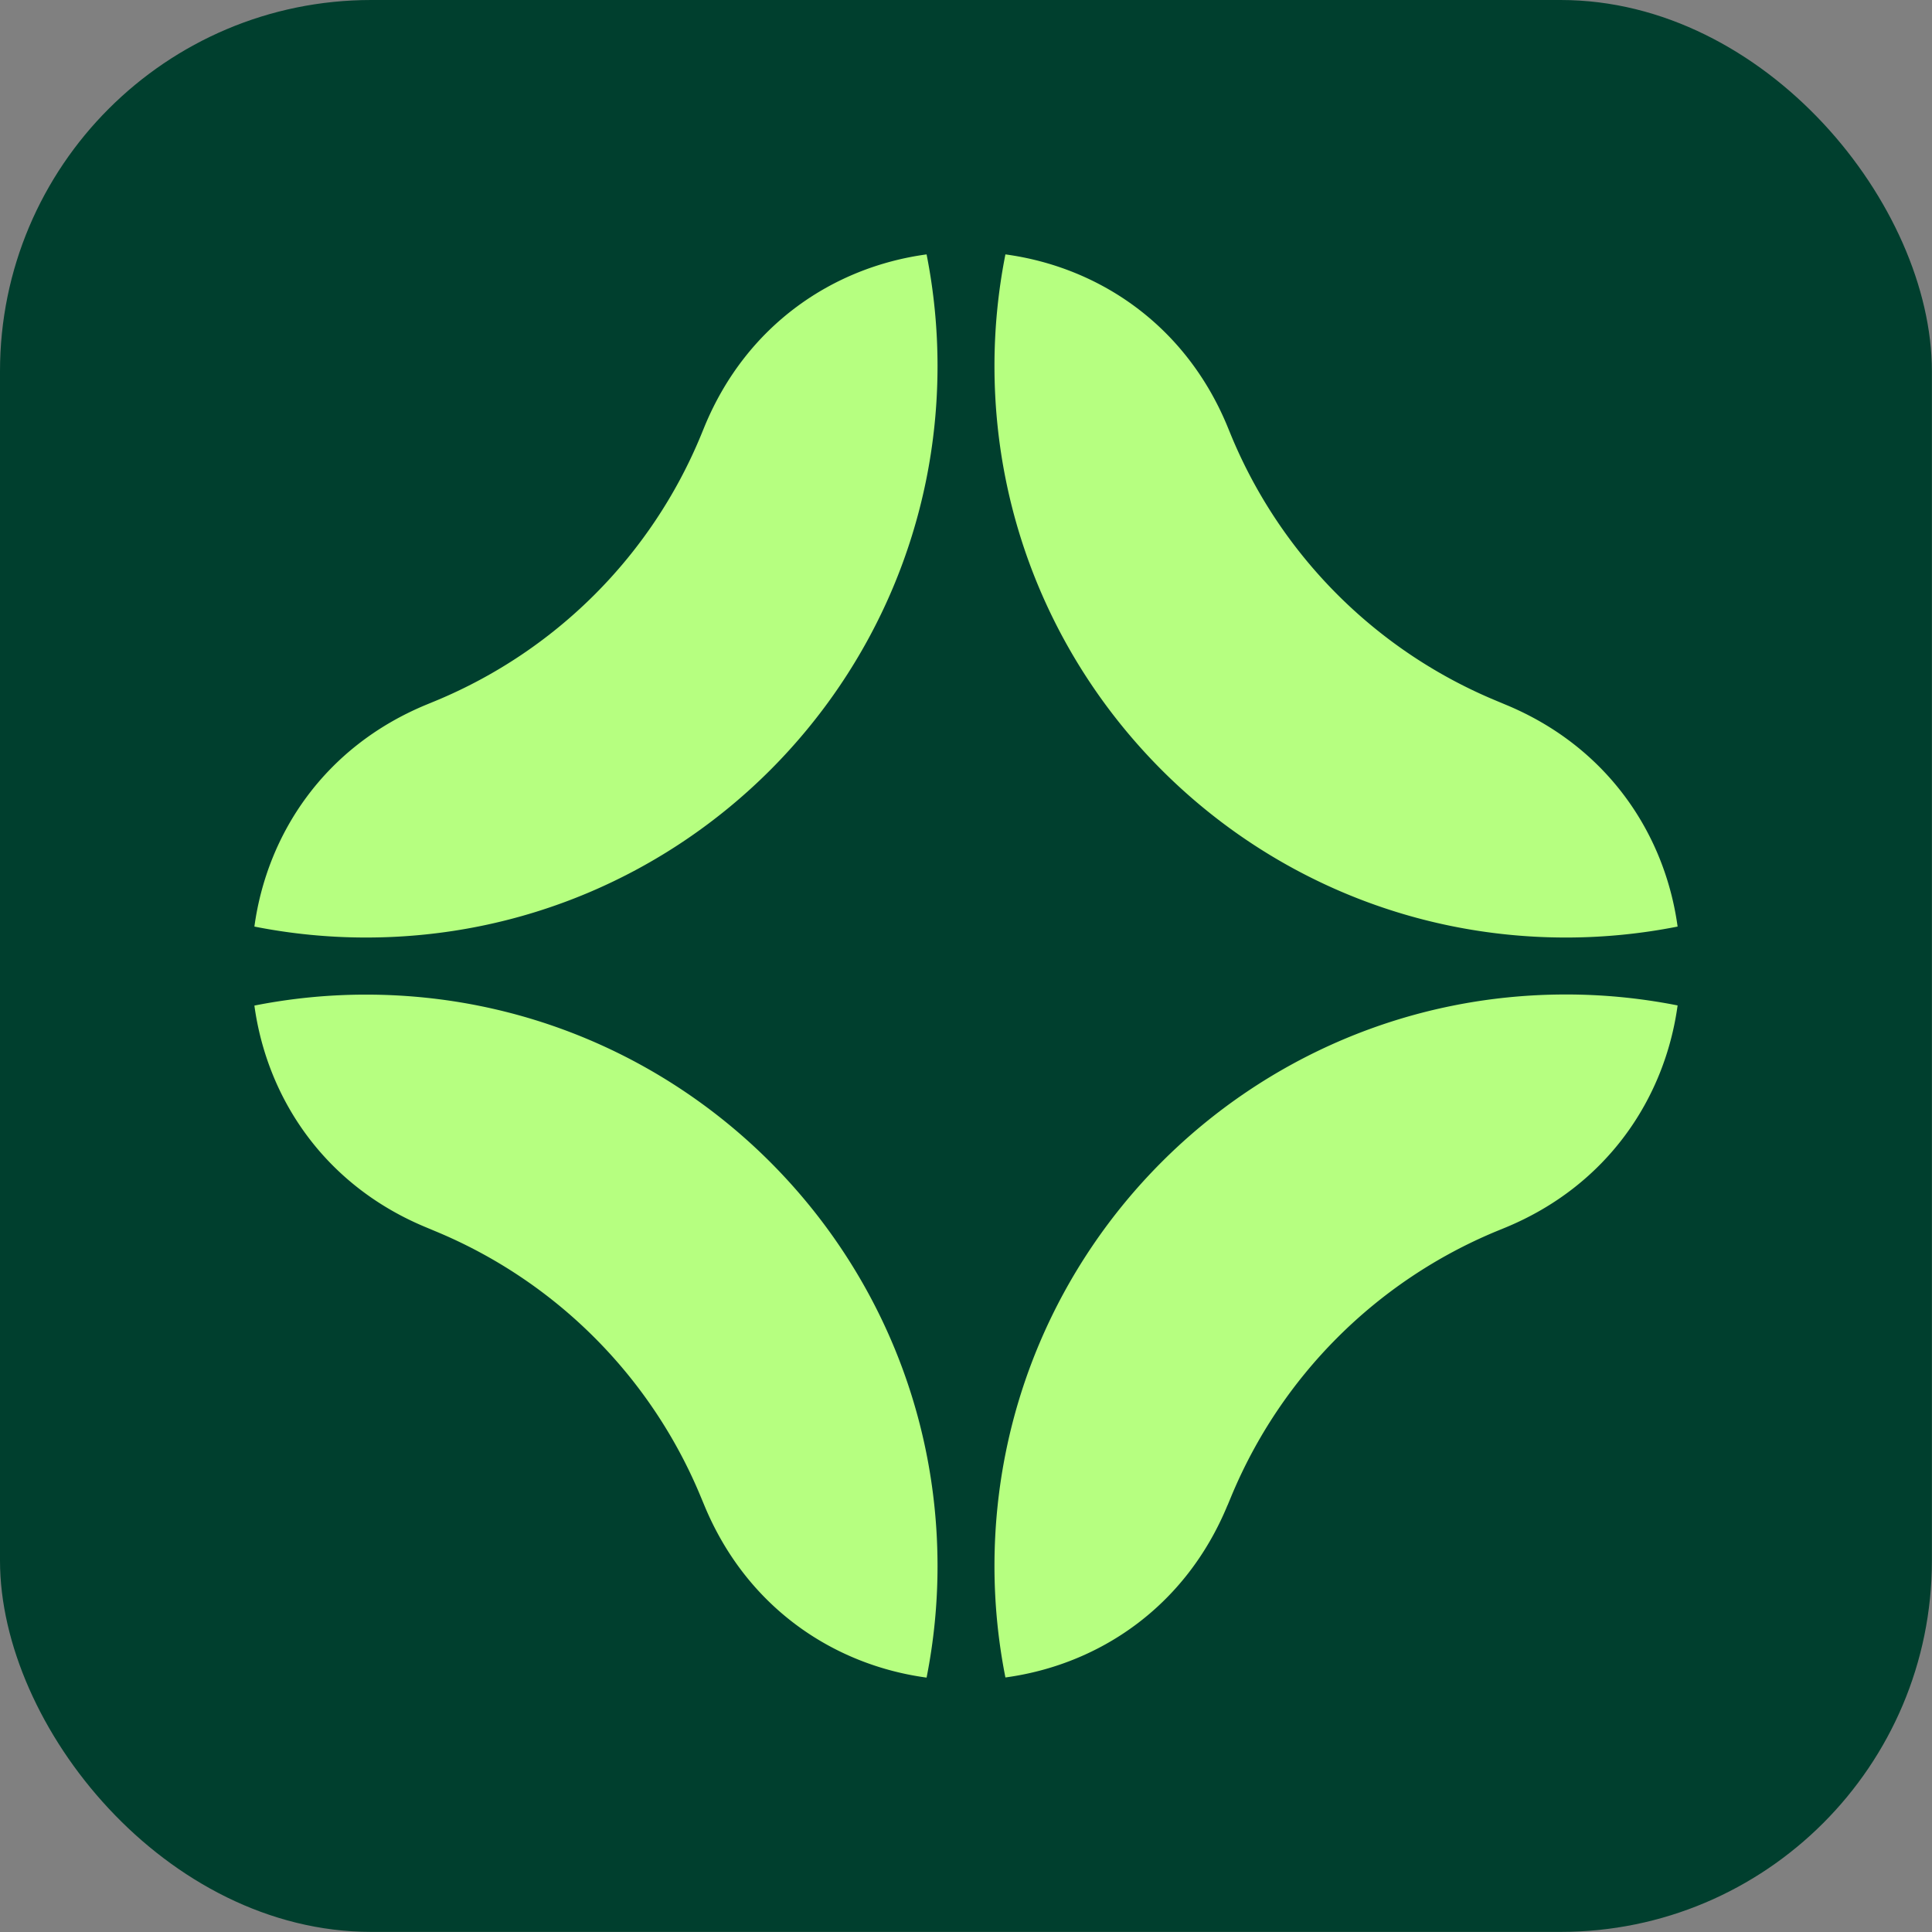 <?xml version="1.0" ?>
<svg xmlns="http://www.w3.org/2000/svg" fill="none" viewBox="0 0 281 281">
	<rect x="0" y="0" width="281" height="281" fill="#808080" stroke="none"/>
	<rect width="280.985" height="280.985" fill="#003F2E" rx="54"/>
	<g clip-path="url(#a)">
		<path fill="#B6FF80" d="M136.359 227.794c0 5.544-.552 10.96-1.592 16.206-13.485-1.827-26.162-10.174-32.32-25.041l-.531-1.275a71.297 71.297 0 0 0-38.606-38.613l-1.316-.552C47.193 172.402 38.847 159.743 37 146.256a83.418 83.418 0 0 1 16.245-1.593c45.91 0 83.114 37.212 83.114 83.131Zm0-174.567c0-5.543-.552-10.98-1.592-16.227-13.485 1.827-26.162 10.174-32.299 25.041l-.531 1.296c-7.22 17.48-21.108 31.35-38.563 38.592l-1.338.552C47.172 108.62 38.847 121.278 37 134.765a83.418 83.418 0 0 0 16.245 1.593c45.91 0 83.114-37.211 83.114-83.131Zm42.173 165.732.531-1.275a71.364 71.364 0 0 1 38.605-38.613l1.296-.531c14.843-6.138 23.189-18.818 25.036-32.305a83.415 83.415 0 0 0-16.245-1.593c-45.91 0-83.114 37.211-83.114 83.131 0 5.544.552 10.96 1.592 16.206 13.485-1.827 26.162-10.174 32.299-25.042v.022Zm49.223-82.601c5.564 0 10.979-.552 16.245-1.593-1.847-13.465-10.172-26.145-25.036-32.284l-1.317-.552a71.288 71.288 0 0 1-38.584-38.592l-.531-1.296C172.395 47.174 159.718 38.827 146.233 37a83.311 83.311 0 0 0-1.592 16.227c0 45.92 37.204 83.131 83.114 83.131Z"/>
	</g>
	<defs>
		<clipPath id="a">
			<path fill="#fff" d="M0 0h207v207H0z" transform="translate(37 37)"/>
		</clipPath>
	</defs>
</svg>